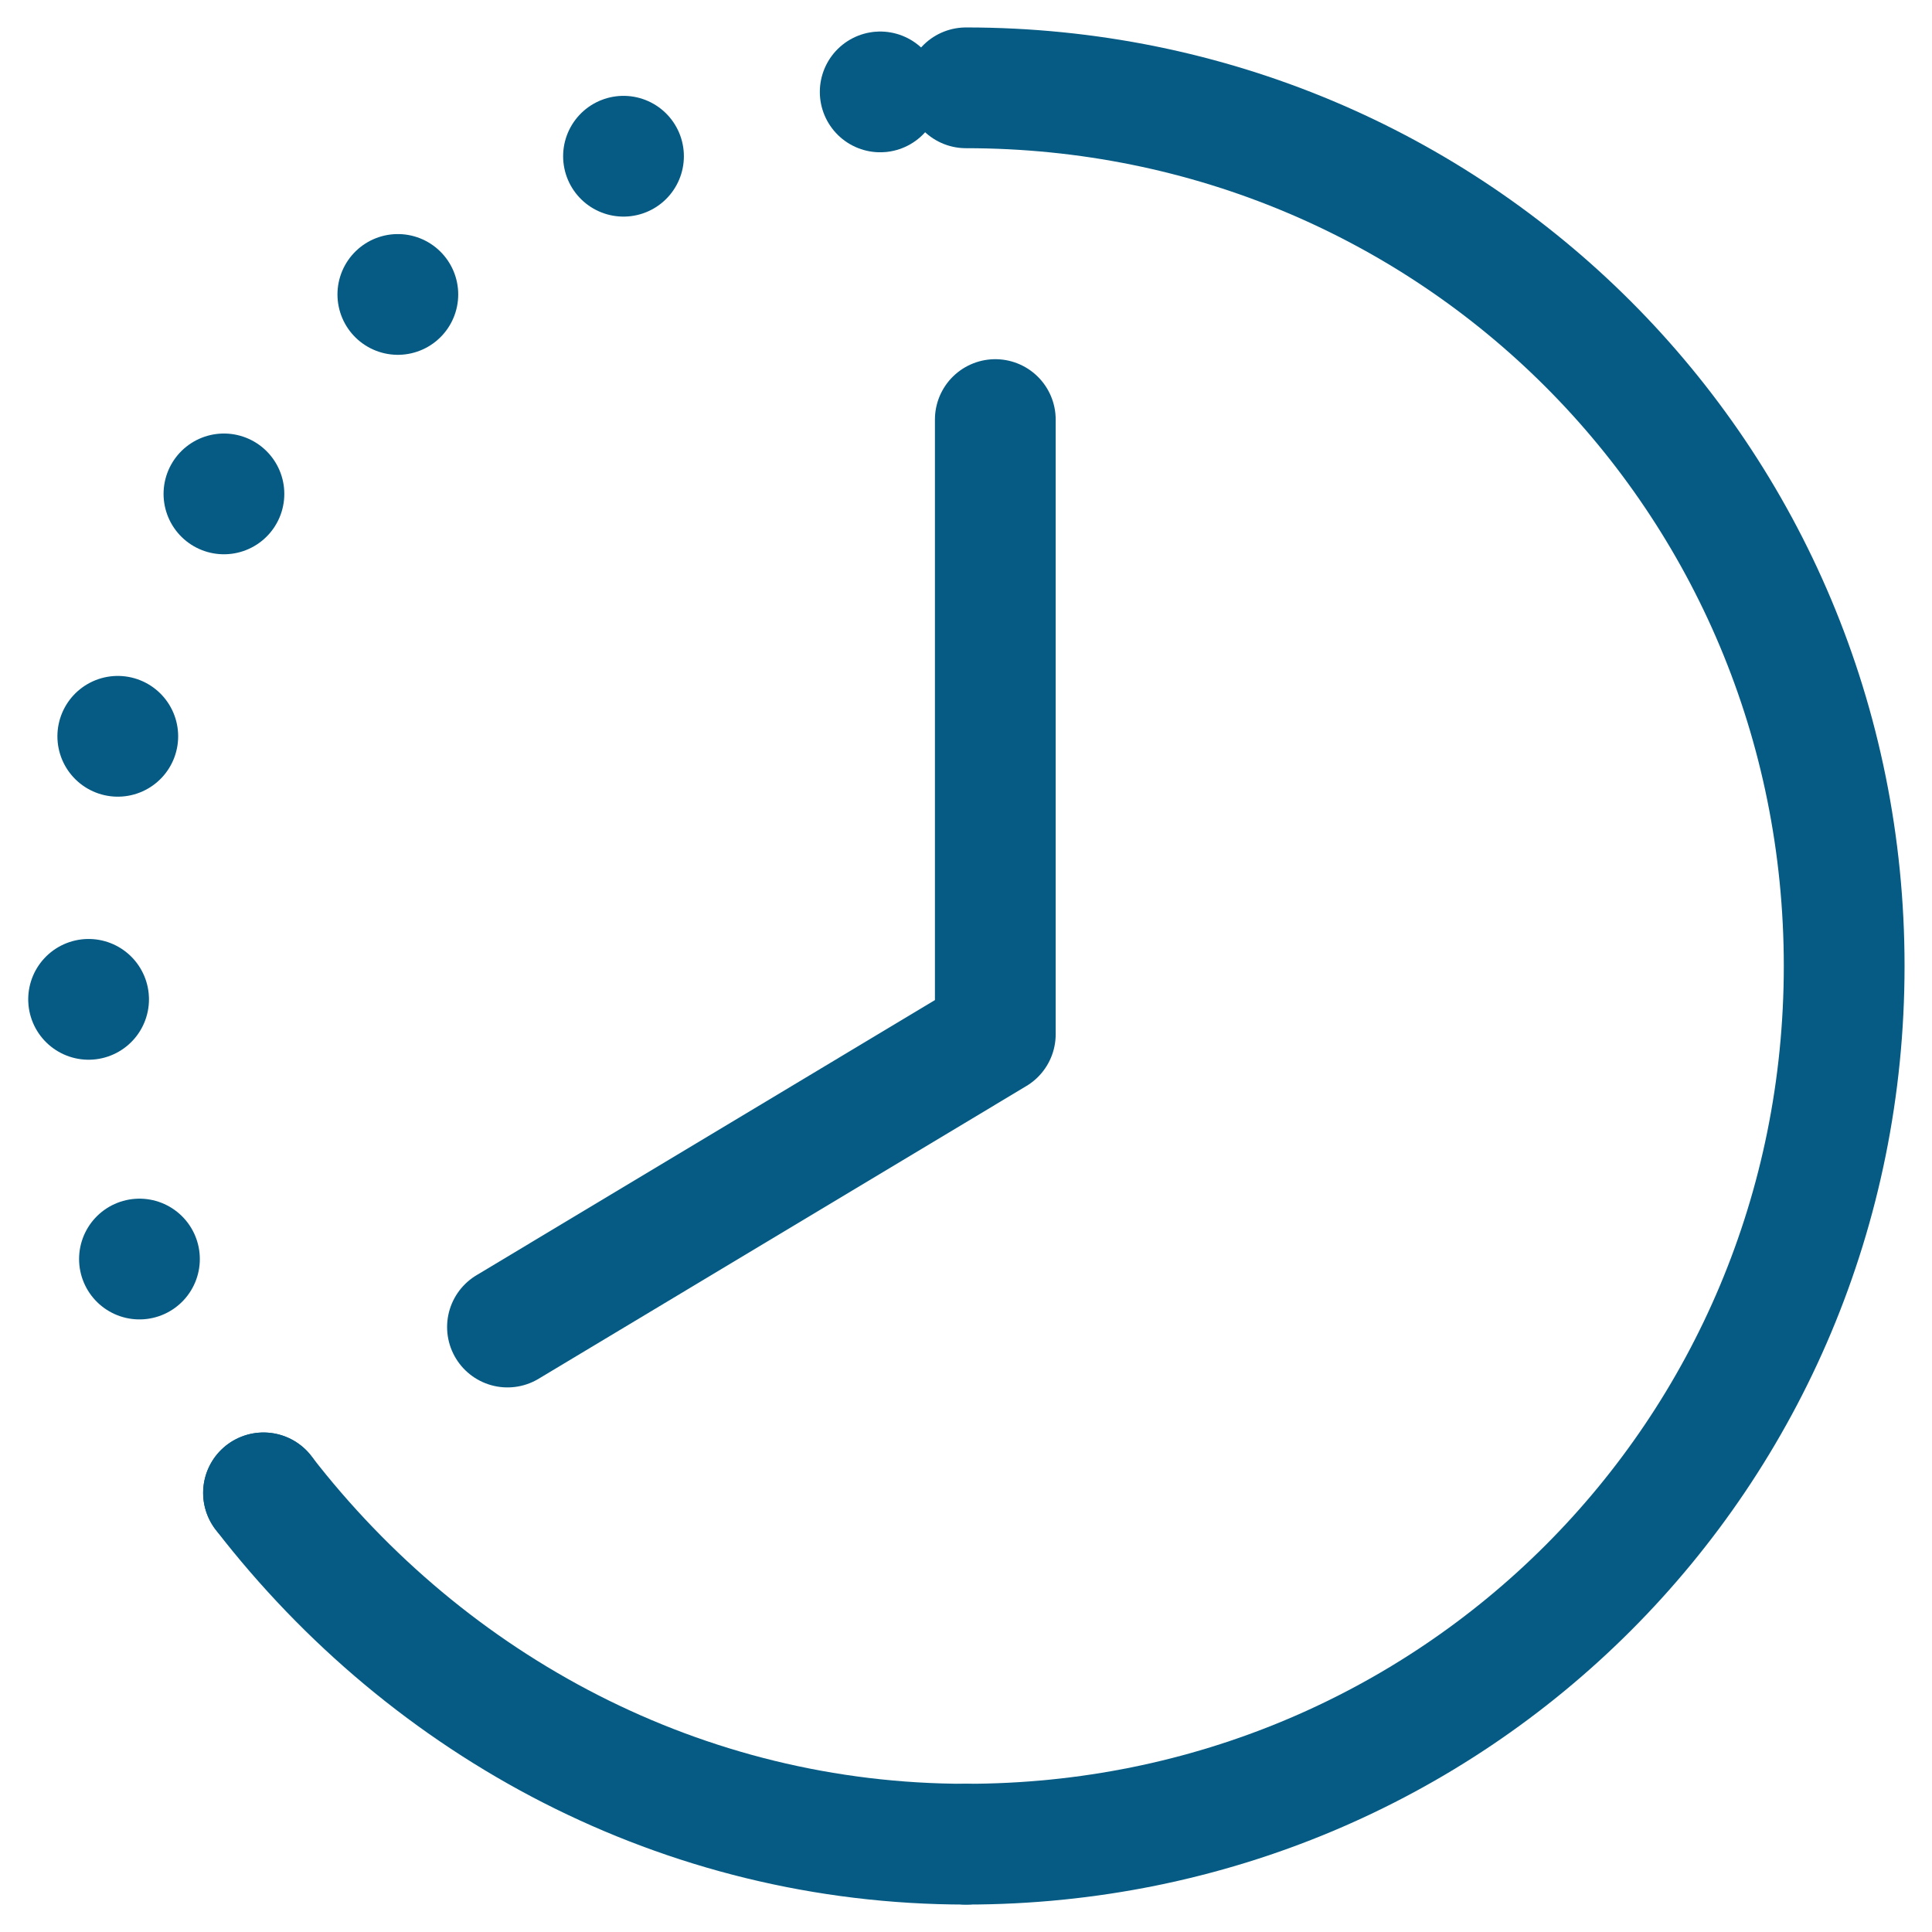 <svg width="24" height="24" viewBox="0 0 24 24" fill="none" xmlns="http://www.w3.org/2000/svg">
<path d="M12 22.909C18.061 22.909 22.909 18.061 22.909 12C22.909 5.939 18.061 1.091 12 1.091" stroke="#055B83" stroke-width="1.5" stroke-linecap="round" stroke-linejoin="round"/>
<path d="M12.001 22.909C8.486 22.909 5.334 21.212 3.273 18.545" stroke="#055B83" stroke-width="1.5" stroke-linecap="round" stroke-linejoin="round"/>
<path d="M3.274 18.545C1.94 16.727 1.092 14.424 1.092 12C1.092 5.939 5.94 1.091 12.001 1.091" stroke="#055B83" stroke-width="1.5" stroke-linecap="round" stroke-linejoin="round" stroke-dasharray="0 3.3"/>
<path d="M6.304 16.485L12.364 12.848V5.212" stroke="#055B83" stroke-width="1.5" stroke-linecap="round" stroke-linejoin="round"/>
</svg>

